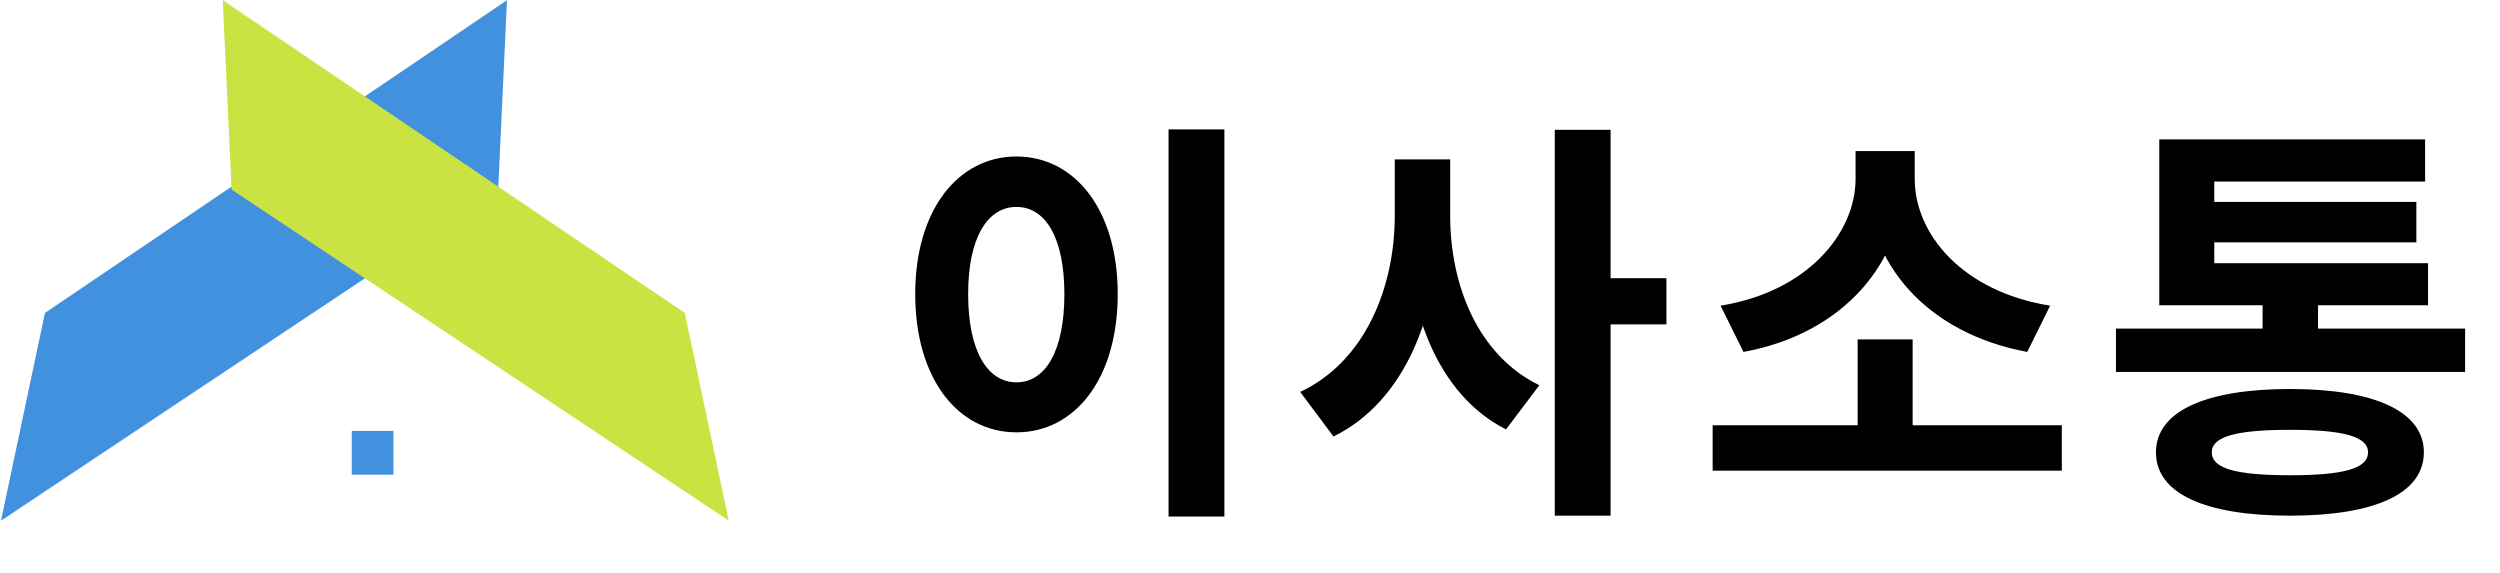 <svg width="240" height="55" viewBox="0 0 240 55" fill="none" xmlns="http://www.w3.org/2000/svg">
<path d="M112.181 12.424H117.541V49.584H112.181V12.424ZM97.581 15.024C103.181 15.024 107.301 20.144 107.301 28.224C107.301 36.384 103.181 41.504 97.581 41.504C91.981 41.504 87.861 36.384 87.861 28.224C87.861 20.144 91.981 15.024 97.581 15.024ZM97.581 19.864C94.82 19.864 92.941 22.784 92.941 28.224C92.941 33.744 94.82 36.704 97.581 36.704C100.341 36.704 102.181 33.744 102.181 28.224C102.181 22.784 100.341 19.864 97.581 19.864ZM133.897 15.304H138.217V20.704C138.217 29.864 135.017 38.464 128.017 41.904L124.817 37.624C131.057 34.704 133.897 27.584 133.897 20.704V15.304ZM134.977 15.304H139.217V20.704C139.217 27.344 141.857 34.104 147.777 36.984L144.577 41.224C137.897 37.824 134.977 29.584 134.977 20.704V15.304ZM149.257 12.464H154.617V49.504H149.257V12.464ZM153.417 26.704H159.977V31.144H153.417V26.704ZM164.414 40.824H197.934V45.184H164.414V40.824ZM178.334 32.584H183.614V41.984H178.334V32.584ZM178.134 14.504H182.774V17.184C182.774 25.064 177.054 32.024 167.374 33.784L165.174 29.344C173.614 27.984 178.134 22.304 178.134 17.184V14.504ZM179.174 14.504H183.814V17.184C183.814 22.424 188.334 27.984 196.814 29.344L194.614 33.784C184.894 31.984 179.174 25.184 179.174 17.184V14.504ZM203.131 31.544H236.651V35.704H203.131V31.544ZM217.211 27.584H222.531V33.064H217.211V27.584ZM207.291 25.264H233.091V29.304H207.291V25.264ZM207.291 13.384H232.811V17.424H212.571V27.544H207.291V13.384ZM211.091 19.384H231.971V23.264H211.091V19.384ZM219.851 37.344C227.971 37.344 232.691 39.504 232.691 43.424C232.691 47.384 227.971 49.504 219.851 49.504C211.691 49.504 206.971 47.384 206.971 43.424C206.971 39.504 211.691 37.344 219.851 37.344ZM219.851 41.264C214.691 41.264 212.331 41.904 212.331 43.424C212.331 44.984 214.691 45.624 219.851 45.624C224.971 45.624 227.331 44.984 227.331 43.424C227.331 41.904 224.971 41.264 219.851 41.264Z" fill="black"/>
<g clip-path="url(#clip0_123_192)">
<path fill-rule="evenodd" clip-rule="evenodd" d="M0.095 49.985L4.316 30.041L48.671 0.019L47.824 18.196L0.095 49.985Z" fill="#4291DE"/>
<path d="M37.771 41.364H33.768V45.568H37.771V41.364Z" fill="#4391DF"/>
<path fill-rule="evenodd" clip-rule="evenodd" d="M69.96 49.984L65.74 30.041L21.385 0.018L22.232 18.196L69.96 49.984Z" fill="#CBE342"/>
</g>
<defs>
<clipPath id="clip0_123_192">
<rect width="70" height="50" fill="white"/>
</clipPath>
</defs>
</svg>
